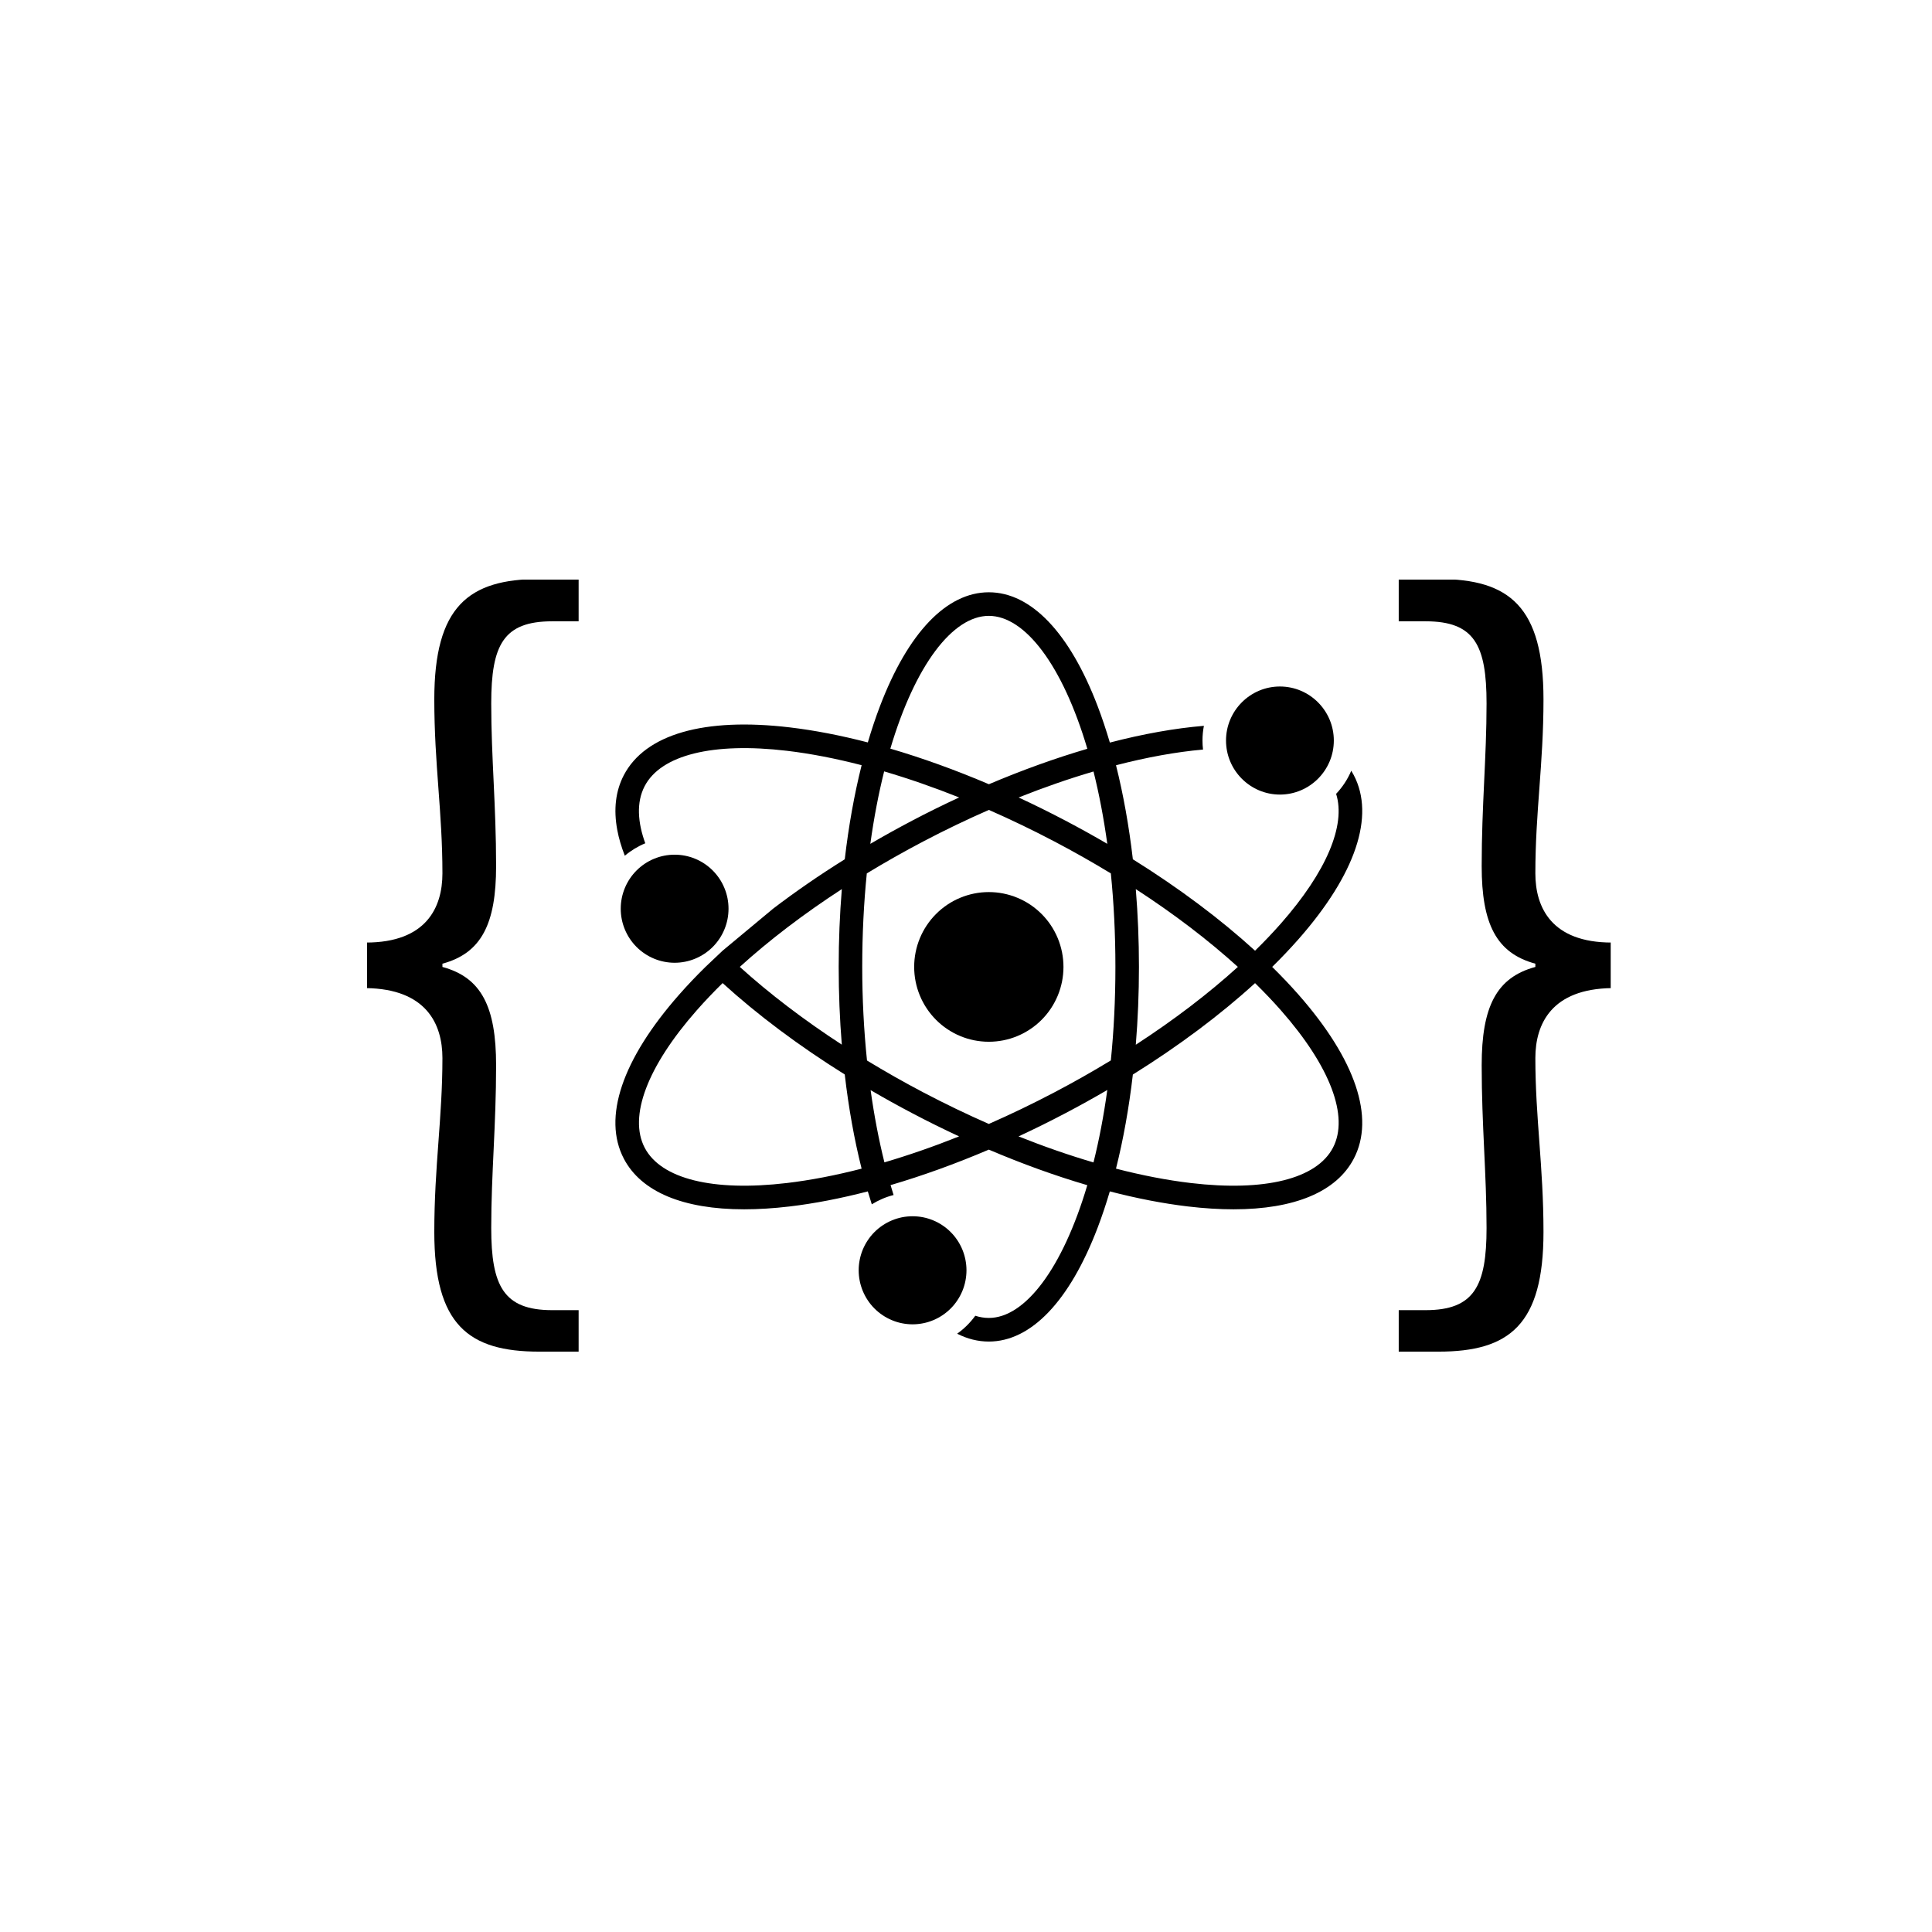 <svg xmlns="http://www.w3.org/2000/svg" xmlns:xlink="http://www.w3.org/1999/xlink" width="500" zoomAndPan="magnify" viewBox="0 0 375 375" height="500" preserveAspectRatio="xMidYMid meet" version="1.0"><defs><clipPath id="7edbaabe64"><path d="M 119 114.938 L 265 114.938 L 265 260.438 L 119 260.438 Z M 119 114.938 " clip-rule="nonzero"/></clipPath><clipPath id="502ebbe25c"><path d="M 271.387 112.5 L 312.637 112.5 L 312.637 262.5 L 271.387 262.5 Z M 271.387 112.5 " clip-rule="nonzero"/></clipPath><clipPath id="e4fa166c17"><path d="M 71.25 112.5 L 112.312 112.5 L 112.312 262.5 L 71.25 262.5 Z M 71.25 112.5 " clip-rule="nonzero"/></clipPath></defs><path fill="#000000" d="M 206.418 187.676 C 206.418 188.633 206.324 189.574 206.141 190.512 C 205.953 191.445 205.68 192.355 205.316 193.234 C 204.949 194.117 204.504 194.953 203.977 195.746 C 203.449 196.539 202.848 197.273 202.176 197.949 C 201.5 198.625 200.77 199.227 199.98 199.754 C 199.188 200.285 198.352 200.734 197.473 201.098 C 196.594 201.465 195.688 201.738 194.754 201.926 C 193.824 202.109 192.879 202.203 191.93 202.203 C 190.977 202.203 190.035 202.109 189.102 201.926 C 188.168 201.738 187.262 201.465 186.383 201.098 C 185.504 200.734 184.672 200.285 183.879 199.754 C 183.09 199.227 182.355 198.625 181.684 197.949 C 181.012 197.273 180.41 196.539 179.883 195.746 C 179.352 194.953 178.906 194.117 178.543 193.234 C 178.18 192.355 177.902 191.445 177.719 190.512 C 177.531 189.574 177.441 188.633 177.441 187.676 C 177.441 186.723 177.531 185.777 177.719 184.844 C 177.902 183.906 178.18 183 178.543 182.117 C 178.906 181.238 179.352 180.398 179.883 179.605 C 180.41 178.812 181.012 178.078 181.684 177.406 C 182.355 176.73 183.09 176.129 183.879 175.598 C 184.672 175.07 185.504 174.621 186.383 174.258 C 187.262 173.891 188.168 173.617 189.102 173.43 C 190.035 173.242 190.977 173.152 191.93 173.152 C 192.879 173.152 193.824 173.242 194.754 173.43 C 195.688 173.617 196.594 173.891 197.473 174.258 C 198.352 174.621 199.188 175.07 199.98 175.598 C 200.77 176.129 201.5 176.73 202.176 177.406 C 202.848 178.078 203.449 178.812 203.977 179.605 C 204.504 180.398 204.949 181.238 205.316 182.117 C 205.68 183 205.953 183.906 206.141 184.844 C 206.324 185.777 206.418 186.723 206.418 187.676 Z M 206.418 187.676 " fill-opacity="1" fill-rule="nonzero"/><path fill="#000000" d="M 187.594 246.562 C 187.594 247.25 187.523 247.93 187.391 248.605 C 187.258 249.281 187.059 249.938 186.797 250.574 C 186.531 251.211 186.211 251.816 185.828 252.387 C 185.449 252.961 185.016 253.492 184.527 253.977 C 184.043 254.465 183.516 254.898 182.941 255.281 C 182.371 255.664 181.77 255.988 181.133 256.25 C 180.5 256.516 179.844 256.715 179.172 256.848 C 178.5 256.98 177.816 257.051 177.133 257.051 C 176.445 257.051 175.762 256.98 175.09 256.848 C 174.418 256.715 173.762 256.516 173.129 256.25 C 172.492 255.988 171.891 255.664 171.32 255.281 C 170.746 254.898 170.219 254.465 169.734 253.977 C 169.246 253.492 168.812 252.961 168.434 252.387 C 168.051 251.816 167.73 251.211 167.465 250.574 C 167.203 249.938 167.004 249.281 166.871 248.605 C 166.738 247.93 166.668 247.25 166.668 246.562 C 166.668 245.871 166.738 245.191 166.871 244.516 C 167.004 243.84 167.203 243.184 167.465 242.547 C 167.73 241.91 168.051 241.305 168.434 240.734 C 168.812 240.16 169.246 239.633 169.734 239.145 C 170.219 238.656 170.746 238.223 171.32 237.84 C 171.891 237.457 172.492 237.133 173.129 236.871 C 173.762 236.605 174.418 236.41 175.09 236.273 C 175.762 236.141 176.445 236.074 177.133 236.074 C 177.816 236.074 178.5 236.141 179.172 236.273 C 179.844 236.41 180.5 236.605 181.133 236.871 C 181.77 237.133 182.371 237.457 182.941 237.84 C 183.516 238.223 184.043 238.656 184.527 239.145 C 185.016 239.633 185.449 240.16 185.828 240.734 C 186.211 241.305 186.531 241.91 186.797 242.547 C 187.059 243.184 187.258 243.84 187.391 244.516 C 187.523 245.191 187.594 245.871 187.594 246.562 Z M 187.594 246.562 " fill-opacity="1" fill-rule="nonzero"/><path fill="#000000" d="M 141.406 176.383 C 141.406 177.07 141.34 177.754 141.207 178.426 C 141.07 179.102 140.875 179.758 140.609 180.395 C 140.348 181.031 140.027 181.637 139.645 182.207 C 139.262 182.781 138.828 183.312 138.344 183.797 C 137.855 184.285 137.328 184.719 136.758 185.102 C 136.188 185.484 135.582 185.809 134.949 186.07 C 134.312 186.336 133.66 186.535 132.988 186.668 C 132.312 186.801 131.633 186.871 130.945 186.871 C 130.258 186.871 129.578 186.801 128.906 186.668 C 128.23 186.535 127.578 186.336 126.941 186.07 C 126.309 185.809 125.703 185.484 125.133 185.102 C 124.562 184.719 124.035 184.285 123.547 183.797 C 123.062 183.312 122.629 182.781 122.246 182.207 C 121.867 181.637 121.543 181.031 121.281 180.395 C 121.016 179.758 120.82 179.102 120.684 178.426 C 120.551 177.754 120.484 177.07 120.484 176.383 C 120.484 175.691 120.551 175.012 120.684 174.336 C 120.82 173.66 121.016 173.004 121.281 172.367 C 121.543 171.73 121.867 171.125 122.246 170.555 C 122.629 169.98 123.062 169.453 123.547 168.965 C 124.035 168.477 124.562 168.043 125.133 167.66 C 125.703 167.277 126.309 166.953 126.941 166.691 C 127.578 166.426 128.23 166.23 128.906 166.094 C 129.578 165.961 130.258 165.895 130.945 165.895 C 131.633 165.895 132.312 165.961 132.988 166.094 C 133.66 166.23 134.312 166.426 134.949 166.691 C 135.582 166.953 136.188 167.277 136.758 167.66 C 137.328 168.043 137.855 168.477 138.344 168.965 C 138.828 169.453 139.262 169.98 139.645 170.555 C 140.027 171.125 140.348 171.73 140.609 172.367 C 140.875 173.004 141.07 173.66 141.207 174.336 C 141.34 175.012 141.406 175.691 141.406 176.383 Z M 141.406 176.383 " fill-opacity="1" fill-rule="nonzero"/><path fill="#000000" d="M 248.43 154.227 C 254.199 154.227 258.895 149.52 258.895 143.738 C 258.895 137.953 254.199 133.25 248.43 133.25 C 242.664 133.25 237.969 137.953 237.969 143.738 C 237.969 149.52 242.664 154.227 248.43 154.227 Z M 248.43 154.227 " fill-opacity="1" fill-rule="nonzero"/><g clip-path="url(#7edbaabe64)"><path fill="#000000" d="M 246.93 187.676 C 248.754 185.883 250.469 184.078 252.055 182.277 C 263.117 169.703 266.926 158.402 262.77 150.457 C 262.617 150.164 262.453 149.875 262.281 149.594 C 261.574 151.27 260.57 152.785 259.34 154.086 C 261.266 160.184 257.453 169.219 248.629 179.246 C 247.074 181.012 245.398 182.773 243.605 184.531 C 236.852 178.367 228.809 172.352 219.887 166.785 C 219.137 160.34 218.039 154.207 216.617 148.535 C 222.605 146.984 228.297 145.949 233.508 145.488 C 233.438 144.914 233.402 144.328 233.402 143.738 C 233.402 142.762 233.496 141.809 233.676 140.883 C 228.051 141.348 221.895 142.449 215.422 144.133 C 214.695 141.664 213.906 139.301 213.051 137.059 C 207.617 122.809 200.117 114.961 191.93 114.961 C 183.742 114.961 176.238 122.809 170.805 137.059 C 169.953 139.293 169.168 141.648 168.445 144.105 C 163.172 142.738 158.082 141.75 153.285 141.184 C 136.676 139.215 125.242 142.512 121.086 150.457 C 119.484 153.523 119.066 157.113 119.812 161.098 C 120.109 162.703 120.602 164.371 121.277 166.098 C 122.457 165.098 123.797 164.281 125.246 163.68 C 124.543 161.742 124.07 159.73 124.02 157.777 C 123.973 155.961 124.289 154.195 125.133 152.582 C 128.301 146.527 138.367 144.031 152.75 145.73 C 157.332 146.273 162.195 147.219 167.242 148.523 C 165.82 154.195 164.719 160.332 163.969 166.785 C 159.035 169.863 154.375 173.078 150.047 176.383 L 140.258 184.527 L 136.934 187.672 C 135.105 189.469 133.391 191.273 131.805 193.078 C 120.738 205.652 116.934 216.953 121.086 224.898 C 124.457 231.344 132.613 234.727 144.438 234.727 C 147.191 234.727 150.145 234.543 153.285 234.172 C 158.082 233.602 163.168 232.617 168.441 231.25 C 168.691 232.098 168.949 232.934 169.215 233.758 C 170.508 232.953 171.93 232.336 173.445 231.953 C 173.246 231.32 173.047 230.68 172.859 230.031 C 179.047 228.215 185.453 225.902 191.93 223.141 C 198.418 225.906 204.836 228.223 211.043 230.043 C 206.238 246.262 198.938 255.812 191.93 255.812 C 191.055 255.812 190.176 255.668 189.301 255.387 C 188.328 256.734 187.137 257.91 185.781 258.871 C 187.773 259.883 189.828 260.395 191.93 260.395 C 200.117 260.395 207.617 252.547 213.051 238.293 C 213.902 236.062 214.691 233.707 215.414 231.25 C 220.688 232.617 225.773 233.602 230.574 234.172 C 233.711 234.543 236.668 234.727 239.422 234.727 C 251.242 234.727 259.402 231.344 262.77 224.898 C 266.926 216.953 263.117 205.652 252.055 193.078 C 250.469 191.273 248.754 189.473 246.93 187.676 Z M 163.398 172.574 C 162.996 177.484 162.789 182.539 162.789 187.676 C 162.789 192.82 162.996 197.867 163.395 202.766 C 156.035 197.973 149.328 192.863 143.594 187.672 C 149.324 182.473 156.016 177.375 163.398 172.574 Z M 152.75 229.621 C 138.363 231.324 128.301 228.828 125.133 222.773 C 121.969 216.715 125.648 206.996 135.23 196.109 C 136.785 194.344 138.465 192.578 140.258 190.816 C 147.016 196.973 155.082 203.004 163.965 208.555 C 164.711 215.02 165.812 221.16 167.238 226.836 C 162.191 228.137 157.332 229.078 152.75 229.621 Z M 220.457 172.574 C 227.848 177.375 234.539 182.477 240.27 187.676 C 234.539 192.879 227.848 197.98 220.457 202.781 C 220.859 197.871 221.07 192.812 221.07 187.676 C 221.07 182.539 220.859 177.484 220.457 172.574 Z M 214.926 163.789 C 212.273 162.238 209.555 160.73 206.777 159.27 C 203.762 157.688 200.738 156.191 197.719 154.789 C 202.656 152.824 207.527 151.133 212.25 149.746 C 213.324 154.047 214.23 158.746 214.926 163.789 Z M 191.93 119.539 C 198.941 119.539 206.246 129.105 211.051 145.34 C 204.859 147.156 198.43 149.465 191.945 152.219 C 185.449 149.449 179.027 147.133 172.816 145.312 C 177.621 129.094 184.922 119.539 191.93 119.539 Z M 171.613 149.727 C 176.352 151.121 181.227 152.812 186.168 154.785 C 183.133 156.191 180.098 157.684 177.082 159.27 C 174.305 160.73 171.586 162.238 168.93 163.789 C 169.629 158.738 170.535 154.035 171.613 149.727 Z M 171.664 225.613 C 170.57 221.219 169.672 216.512 168.984 211.594 C 171.629 213.137 174.328 214.637 177.082 216.082 C 180.102 217.672 183.133 219.168 186.16 220.574 C 181.238 222.539 176.383 224.223 171.664 225.613 Z M 212.246 225.625 C 207.508 224.234 202.637 222.543 197.699 220.574 C 200.727 219.168 203.758 217.672 206.777 216.082 C 209.555 214.625 212.273 213.113 214.926 211.566 C 214.23 216.617 213.324 221.32 212.246 225.625 Z M 215.613 205.828 C 212.086 207.973 208.426 210.047 204.656 212.027 C 200.414 214.254 196.16 216.301 191.93 218.156 C 187.699 216.301 183.441 214.254 179.203 212.027 C 175.461 210.059 171.812 207.992 168.285 205.844 C 167.676 199.969 167.359 193.859 167.359 187.676 C 167.359 181.277 167.672 175.211 168.246 169.527 C 171.773 167.383 175.43 165.309 179.203 163.328 C 183.438 161.102 187.699 159.059 191.941 157.203 C 196.168 159.059 200.418 161.102 204.656 163.328 C 208.426 165.309 212.086 167.383 215.613 169.527 C 216.188 175.211 216.5 181.277 216.5 187.676 C 216.5 194.074 216.188 200.145 215.613 205.828 Z M 258.723 222.773 C 255.559 228.828 245.492 231.324 231.109 229.621 C 226.523 229.078 221.664 228.137 216.613 226.832 C 218.039 221.16 219.137 215.02 219.887 208.57 C 228.809 203.004 236.852 196.984 243.605 190.824 C 245.398 192.582 247.074 194.344 248.629 196.109 C 258.211 206.996 261.891 216.715 258.723 222.773 Z M 258.723 222.773 " fill-opacity="1" fill-rule="nonzero"/></g><g clip-path="url(#502ebbe25c)"><path fill="#000000" d="M 279.227 262.352 L 271.492 262.352 L 271.492 254.301 L 276.699 254.301 C 286.172 254.301 288.539 249.562 288.539 238.355 C 288.539 227.781 287.594 218.465 287.594 206.785 C 287.594 195.418 290.434 189.734 298.012 187.684 L 298.012 187.051 C 290.434 185 287.594 179.316 287.594 168.109 C 287.594 156.27 288.539 147.113 288.539 136.539 C 288.539 125.172 286.172 120.594 276.699 120.594 L 271.492 120.594 L 271.492 112.387 L 279.227 112.387 C 292.961 112.387 299.59 117.754 299.59 135.75 C 299.59 148.379 298.012 157.535 298.012 169.531 C 298.012 176.16 301.168 182.949 312.852 182.949 L 312.852 191.789 C 301.168 191.945 298.012 198.734 298.012 205.363 C 298.012 217.047 299.59 226.359 299.59 239.145 C 299.59 257.141 292.961 262.352 279.227 262.352 Z M 279.227 262.352 " fill-opacity="1" fill-rule="nonzero"/></g><g clip-path="url(#e4fa166c17)"><path fill="#000000" d="M 104.66 262.352 L 112.395 262.352 L 112.395 254.301 L 107.184 254.301 C 97.715 254.301 95.348 249.562 95.348 238.355 C 95.348 227.781 96.293 218.465 96.293 206.785 C 96.293 195.418 93.453 189.734 85.875 187.684 L 85.875 187.051 C 93.453 185 96.293 179.316 96.293 168.109 C 96.293 156.27 95.348 147.113 95.348 136.539 C 95.348 125.172 97.715 120.594 107.184 120.594 L 112.395 120.594 L 112.395 112.387 L 104.66 112.387 C 90.926 112.387 84.297 117.754 84.297 135.75 C 84.297 148.379 85.875 157.535 85.875 169.531 C 85.875 176.16 82.719 182.949 71.035 182.949 L 71.035 191.789 C 82.719 191.945 85.875 198.734 85.875 205.363 C 85.875 217.047 84.297 226.359 84.297 239.145 C 84.297 257.141 90.926 262.352 104.66 262.352 Z M 104.66 262.352 " fill-opacity="1" fill-rule="nonzero"/></g></svg>